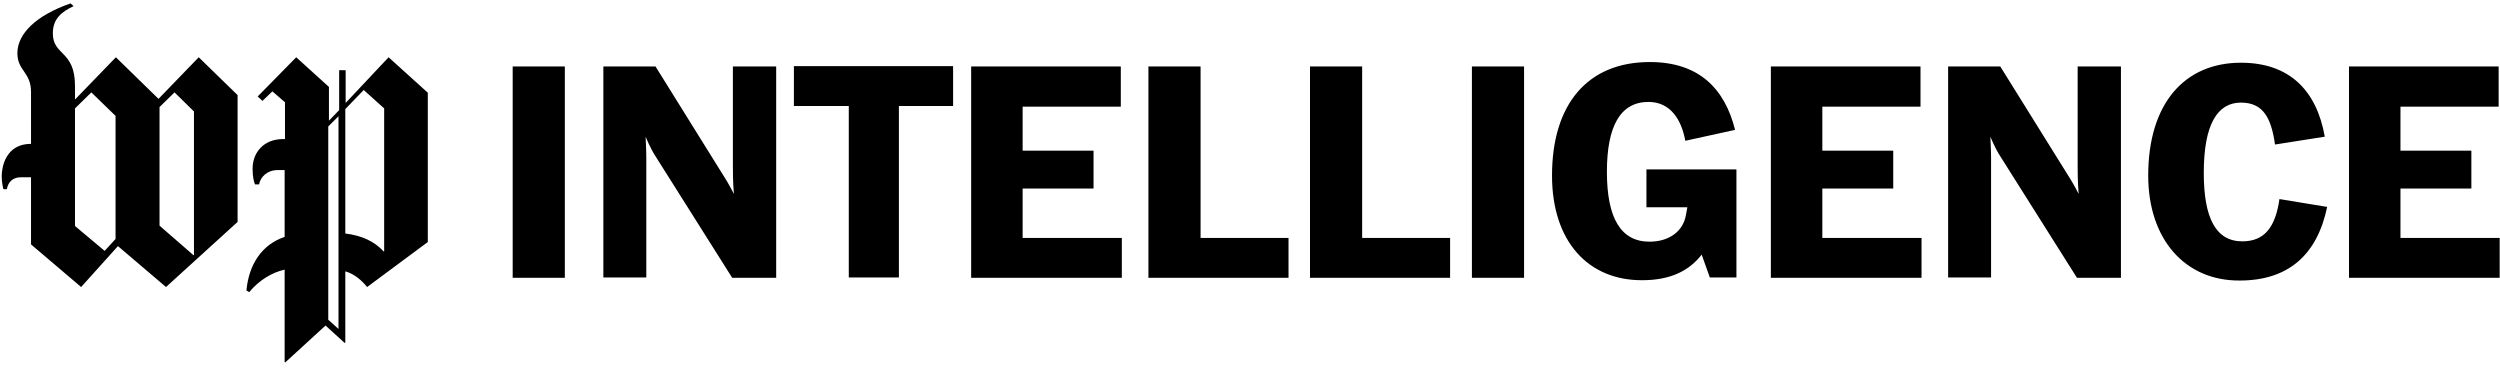 <svg xmlns="http://www.w3.org/2000/svg" xml:space="preserve" style="enable-background:new 0 0 733.4 108" viewBox="0 0 733.4 108"><switch><g><path d="M150.4 81.5v-62h15.3v62h-15.3zM177 81.5v-62h15.3l19.8 31.8c1.7 2.6 3.2 5.6 3.2 5.6-.1-1.1-.3-3.4-.3-8.4v-29h12.7v62h-12.9L192.4 46c-1.6-2.4-3-5.9-3-5.9 0 1.1.2 3.5.2 6.2v35.1H177zM249 81.5V31.1h-16.1V19.4h46.7v11.7h-15.9v50.3H249zM284.9 81.5v-62h43.9v11.8H300v12.9h20.8v11.1H300v14.5h29.1v11.7h-44.2zM336.9 81.5v-62h15.3v50.3H378v11.7h-41.1zM384.3 81.5v-62h15.3v50.3h25.8v11.7h-41.1zM431.8 81.5v-62h15.3v62h-15.3zM455.3 51.5c0-20.8 10.3-33.3 28.7-33.3 14.5 0 22 7.9 25 19.9l-14.6 3.2c-1.1-6.1-4.3-11.4-10.8-11.4-8.3 0-12.2 7.2-12.2 20.5 0 13.6 4.1 20.5 12.5 20.5 5.7 0 9.9-3 10.7-7.9.2-.9.3-1.8.4-2.2h-12V49.7h26.4v31.7h-7.8l-2.4-6.7c-3.8 4.9-9.4 7.5-17.4 7.5-15.8.1-26.5-11.3-26.5-30.7zM519.5 81.5v-62h43.9v11.8h-28.8v12.9h20.8v11.1h-20.8v14.5h29.1v11.7h-44.2zM571.5 81.5v-62h15.3l19.8 31.8c1.7 2.6 3.2 5.6 3.2 5.6-.1-1.1-.3-3.4-.3-8.4v-29h12.7v62h-12.9L586.9 46c-1.6-2.4-3-5.9-3-5.9 0 1.1.2 3.5.2 6.2v35.1h-12.6zM630.2 51.5c0-21.2 10.7-33.1 27.2-33.1 14.2 0 22.2 8.1 24.6 21.7l-14.6 2.3c-1.1-7.7-3.4-12.3-10-12.3-6.9 0-10.9 6.4-10.9 20.6 0 13.2 3.5 20.1 11.3 20.1 6.5 0 9.7-4.1 10.9-12.4l14 2.3c-3 14.3-11.6 21.6-25.7 21.6-15.9.1-26.8-12-26.8-30.8zM689.1 81.5v-62H733v11.8h-28.8v12.9H725v11.1h-20.8v14.5h29.1v11.7h-44.2zM48.7 84.2l-14.1-12-10.8 12L9.1 71.7V52H6.2c-2.6 0-3.8 1.5-4.2 3.5H1c-.2-.8-.5-2.2-.5-3.8 0-2.6 1.1-9.5 8.6-9.5V27c0-5.9-4-6.2-4-11.4C5.1 9.9 10.6 4.5 20.7 1l.9.8c-3.4 1.6-6.1 3.6-6.1 8 0 6.6 6.5 4.9 6.5 15.4v4l12-12.4L46.5 29l11.8-12.2 11.4 11.1v37.2l-21 19.1zM33.9 34l-7.1-6.9-4.8 4.7v34.5l8.7 7.3 3.2-3.5V34zm23-1.3-5.7-5.6-4.4 4.3v34.8l10 8.7.1-.1V32.7zM107.7 84.2c-1.7-2.1-3.9-3.9-6.4-4.6v20.9l-.2.1-5.6-5.1-11.8 10.8-.2-.1V79.1c-3.6.8-7.4 3-10.4 6.6l-.8-.5c.7-7.7 4.6-13.5 11.2-15.7V49.9h-2.1c-3 0-5 2-5.4 4.2h-1.2c-.3-.8-.7-2.1-.7-4.6 0-4.9 3.4-8.7 8.9-8.7h.6V30l-3.7-3.2-2.9 2.8-1.4-1.3 11.3-11.5 9.6 8.7v9.9l3-3.1V20.6h1.9v9.6L114 16.8l11.5 10.4V71l-17.8 13.2zm-8.4-50.1-3 3v56.7l3 2.7V34.1zm13.4-2.3-6-5.4-5.4 5.6v36.5c4.8.6 8.4 2.2 11.3 5.3l.1-.1V31.8z"/></g></switch></svg>
